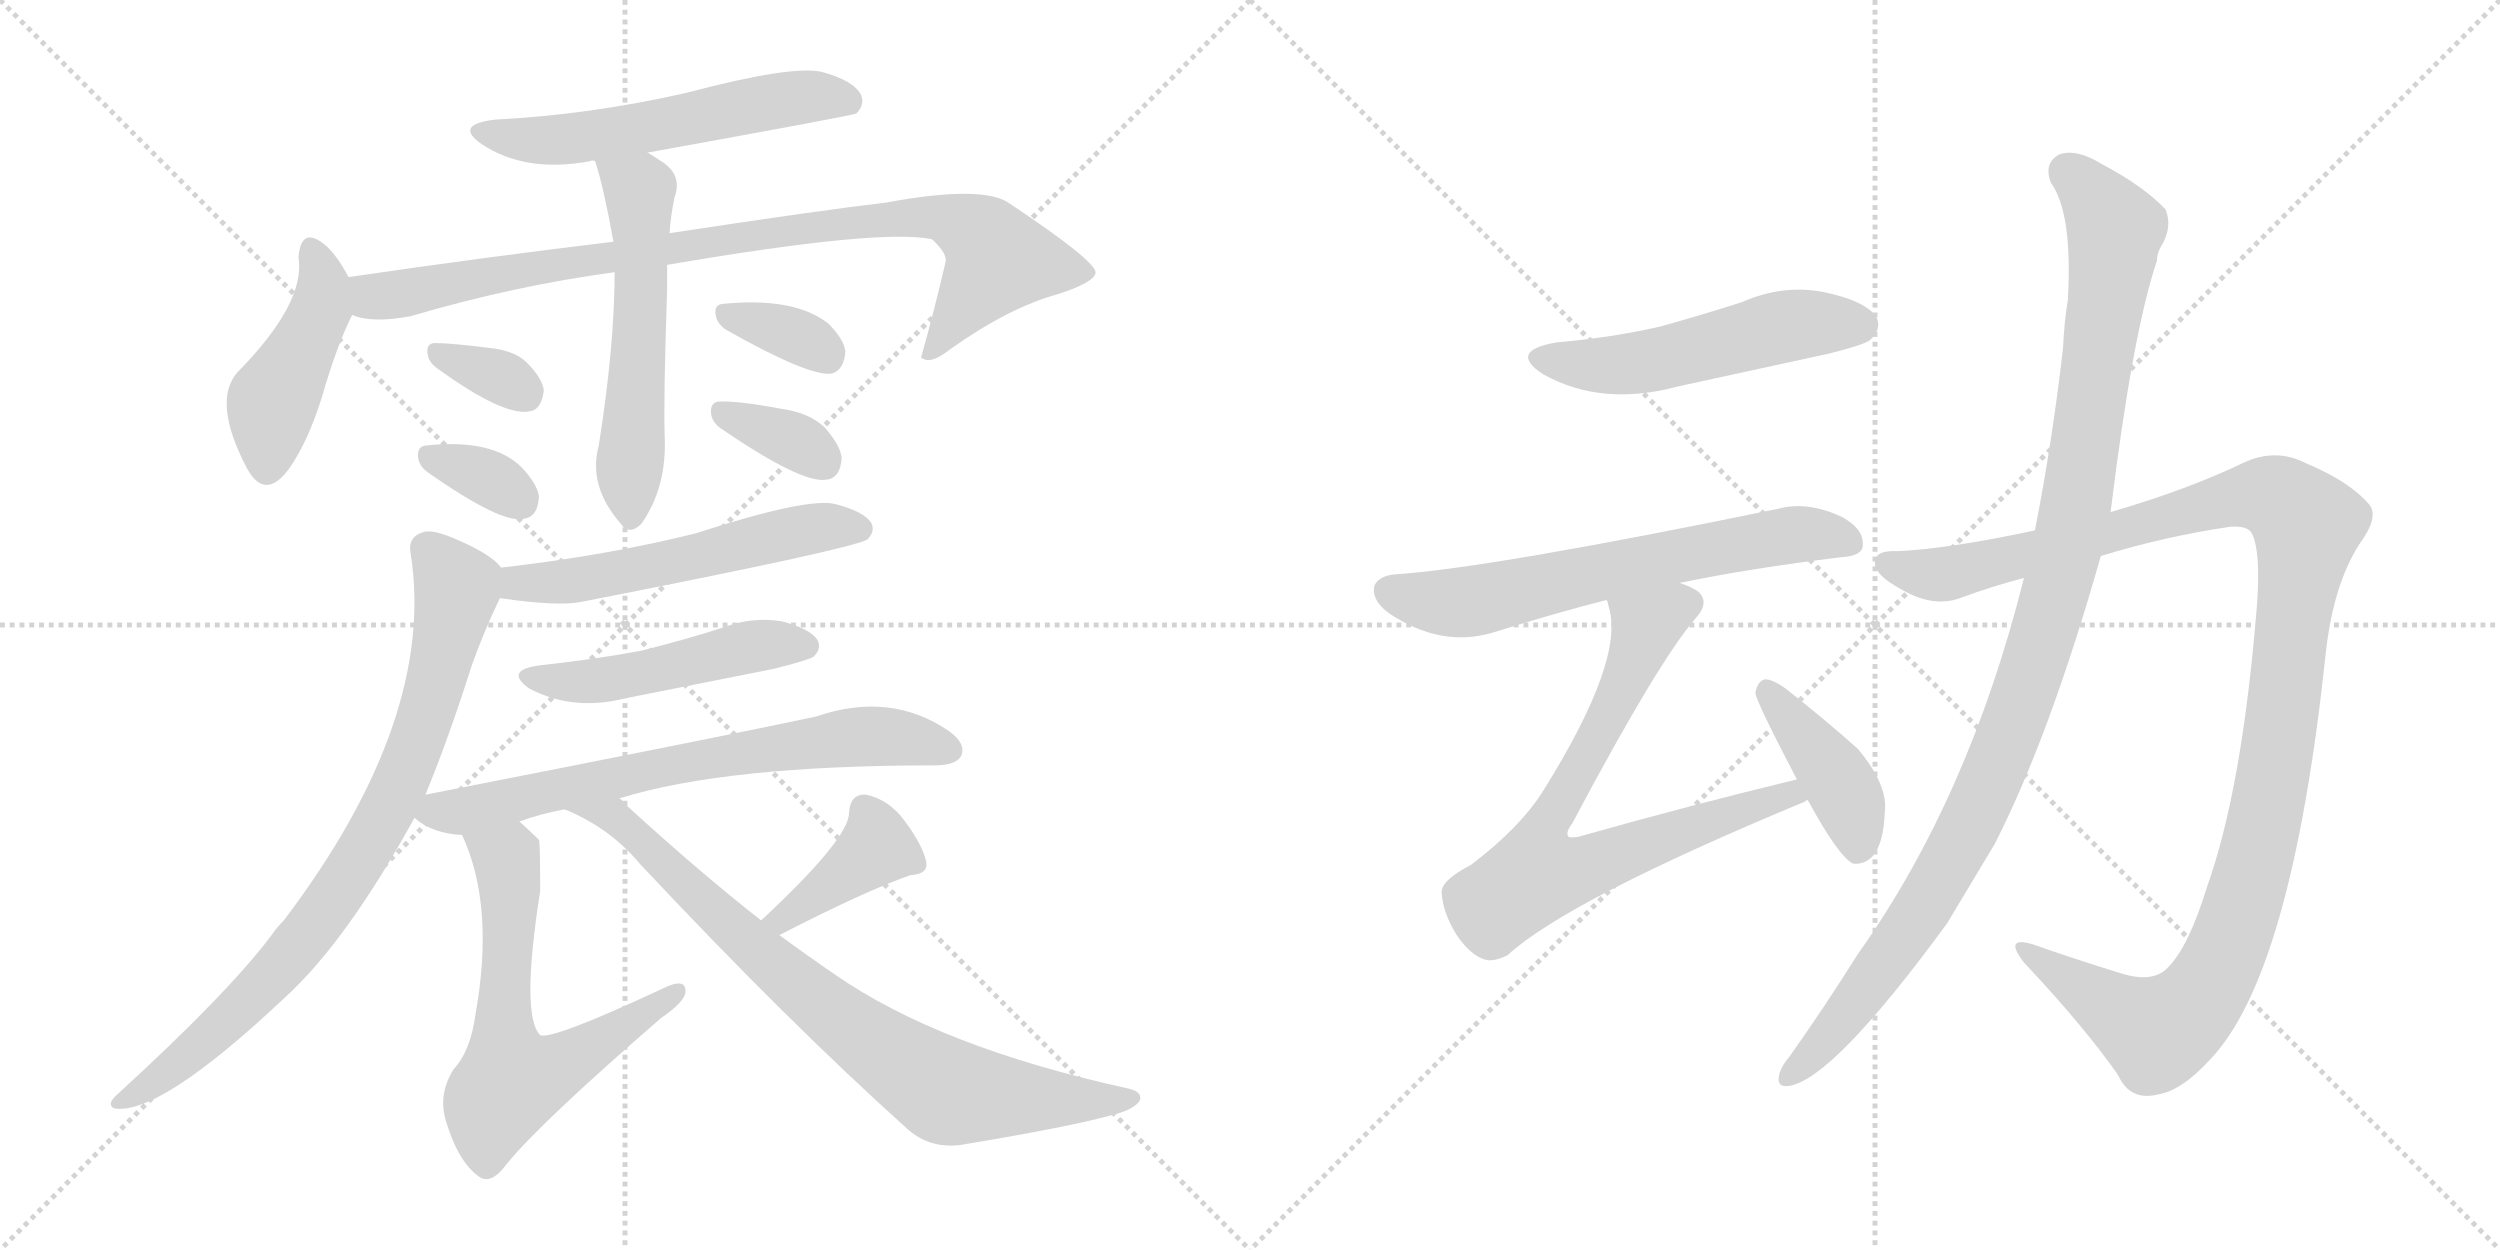 <svg version="1.1" viewBox="0 0 2048 1024" xmlns="http://www.w3.org/2000/svg">
  <g stroke="lightgray" stroke-dasharray="1,1" stroke-width="1" transform="scale(4, 4)">
    <line x1="0" y1="0" x2="256" y2="256"></line>
    <line x1="256" y1="0" x2="0" y2="256"></line>
    <line x1="128" y1="0" x2="128" y2="256"></line>
    <line x1="0" y1="128" x2="256" y2="128"></line>
    <line x1="256" y1="0" x2="512" y2="256"></line>
    <line x1="512" y1="0" x2="256" y2="256"></line>
    <line x1="384" y1="0" x2="384" y2="256"></line>
    <line x1="256" y1="128" x2="512" y2="128"></line>
  </g>
<g transform="scale(1, -1) translate(0, -850)">
   <style type="text/css">
    @keyframes keyframes0 {
      from {
       stroke: black;
       stroke-dashoffset: 560;
       stroke-width: 128;
       }
       65% {
       animation-timing-function: step-end;
       stroke: black;
       stroke-dashoffset: 0;
       stroke-width: 128;
       }
       to {
       stroke: black;
       stroke-width: 1024;
       }
       }
       #make-me-a-hanzi-animation-0 {
         animation: keyframes0 0.706s both;
         animation-delay: 0s;
         animation-timing-function: linear;
       }
    @keyframes keyframes1 {
      from {
       stroke: black;
       stroke-dashoffset: 442;
       stroke-width: 128;
       }
       59% {
       animation-timing-function: step-end;
       stroke: black;
       stroke-dashoffset: 0;
       stroke-width: 128;
       }
       to {
       stroke: black;
       stroke-width: 1024;
       }
       }
       #make-me-a-hanzi-animation-1 {
         animation: keyframes1 0.61s both;
         animation-delay: 0.706s;
         animation-timing-function: linear;
       }
    @keyframes keyframes2 {
      from {
       stroke: black;
       stroke-dashoffset: 899;
       stroke-width: 128;
       }
       75% {
       animation-timing-function: step-end;
       stroke: black;
       stroke-dashoffset: 0;
       stroke-width: 128;
       }
       to {
       stroke: black;
       stroke-width: 1024;
       }
       }
       #make-me-a-hanzi-animation-2 {
         animation: keyframes2 0.982s both;
         animation-delay: 1.315s;
         animation-timing-function: linear;
       }
    @keyframes keyframes3 {
      from {
       stroke: black;
       stroke-dashoffset: 559;
       stroke-width: 128;
       }
       65% {
       animation-timing-function: step-end;
       stroke: black;
       stroke-dashoffset: 0;
       stroke-width: 128;
       }
       to {
       stroke: black;
       stroke-width: 1024;
       }
       }
       #make-me-a-hanzi-animation-3 {
         animation: keyframes3 0.705s both;
         animation-delay: 2.297s;
         animation-timing-function: linear;
       }
    @keyframes keyframes4 {
      from {
       stroke: black;
       stroke-dashoffset: 332;
       stroke-width: 128;
       }
       52% {
       animation-timing-function: step-end;
       stroke: black;
       stroke-dashoffset: 0;
       stroke-width: 128;
       }
       to {
       stroke: black;
       stroke-width: 1024;
       }
       }
       #make-me-a-hanzi-animation-4 {
         animation: keyframes4 0.52s both;
         animation-delay: 3.002s;
         animation-timing-function: linear;
       }
    @keyframes keyframes5 {
      from {
       stroke: black;
       stroke-dashoffset: 336;
       stroke-width: 128;
       }
       52% {
       animation-timing-function: step-end;
       stroke: black;
       stroke-dashoffset: 0;
       stroke-width: 128;
       }
       to {
       stroke: black;
       stroke-width: 1024;
       }
       }
       #make-me-a-hanzi-animation-5 {
         animation: keyframes5 0.523s both;
         animation-delay: 3.522s;
         animation-timing-function: linear;
       }
    @keyframes keyframes6 {
      from {
       stroke: black;
       stroke-dashoffset: 344;
       stroke-width: 128;
       }
       53% {
       animation-timing-function: step-end;
       stroke: black;
       stroke-dashoffset: 0;
       stroke-width: 128;
       }
       to {
       stroke: black;
       stroke-width: 1024;
       }
       }
       #make-me-a-hanzi-animation-6 {
         animation: keyframes6 0.53s both;
         animation-delay: 4.046s;
         animation-timing-function: linear;
       }
    @keyframes keyframes7 {
      from {
       stroke: black;
       stroke-dashoffset: 348;
       stroke-width: 128;
       }
       53% {
       animation-timing-function: step-end;
       stroke: black;
       stroke-dashoffset: 0;
       stroke-width: 128;
       }
       to {
       stroke: black;
       stroke-width: 1024;
       }
       }
       #make-me-a-hanzi-animation-7 {
         animation: keyframes7 0.533s both;
         animation-delay: 4.576s;
         animation-timing-function: linear;
       }
    @keyframes keyframes8 {
      from {
       stroke: black;
       stroke-dashoffset: 550;
       stroke-width: 128;
       }
       64% {
       animation-timing-function: step-end;
       stroke: black;
       stroke-dashoffset: 0;
       stroke-width: 128;
       }
       to {
       stroke: black;
       stroke-width: 1024;
       }
       }
       #make-me-a-hanzi-animation-8 {
         animation: keyframes8 0.698s both;
         animation-delay: 5.109s;
         animation-timing-function: linear;
       }
    @keyframes keyframes9 {
      from {
       stroke: black;
       stroke-dashoffset: 818;
       stroke-width: 128;
       }
       73% {
       animation-timing-function: step-end;
       stroke: black;
       stroke-dashoffset: 0;
       stroke-width: 128;
       }
       to {
       stroke: black;
       stroke-width: 1024;
       }
       }
       #make-me-a-hanzi-animation-9 {
         animation: keyframes9 0.916s both;
         animation-delay: 5.806s;
         animation-timing-function: linear;
       }
    @keyframes keyframes10 {
      from {
       stroke: black;
       stroke-dashoffset: 484;
       stroke-width: 128;
       }
       61% {
       animation-timing-function: step-end;
       stroke: black;
       stroke-dashoffset: 0;
       stroke-width: 128;
       }
       to {
       stroke: black;
       stroke-width: 1024;
       }
       }
       #make-me-a-hanzi-animation-10 {
         animation: keyframes10 0.644s both;
         animation-delay: 6.722s;
         animation-timing-function: linear;
       }
    @keyframes keyframes11 {
      from {
       stroke: black;
       stroke-dashoffset: 692;
       stroke-width: 128;
       }
       69% {
       animation-timing-function: step-end;
       stroke: black;
       stroke-dashoffset: 0;
       stroke-width: 128;
       }
       to {
       stroke: black;
       stroke-width: 1024;
       }
       }
       #make-me-a-hanzi-animation-11 {
         animation: keyframes11 0.813s both;
         animation-delay: 7.366s;
         animation-timing-function: linear;
       }
    @keyframes keyframes12 {
      from {
       stroke: black;
       stroke-dashoffset: 623;
       stroke-width: 128;
       }
       67% {
       animation-timing-function: step-end;
       stroke: black;
       stroke-dashoffset: 0;
       stroke-width: 128;
       }
       to {
       stroke: black;
       stroke-width: 1024;
       }
       }
       #make-me-a-hanzi-animation-12 {
         animation: keyframes12 0.757s both;
         animation-delay: 8.179s;
         animation-timing-function: linear;
       }
    @keyframes keyframes13 {
      from {
       stroke: black;
       stroke-dashoffset: 393;
       stroke-width: 128;
       }
       56% {
       animation-timing-function: step-end;
       stroke: black;
       stroke-dashoffset: 0;
       stroke-width: 128;
       }
       to {
       stroke: black;
       stroke-width: 1024;
       }
       }
       #make-me-a-hanzi-animation-13 {
         animation: keyframes13 0.57s both;
         animation-delay: 8.936s;
         animation-timing-function: linear;
       }
    @keyframes keyframes14 {
      from {
       stroke: black;
       stroke-dashoffset: 793;
       stroke-width: 128;
       }
       72% {
       animation-timing-function: step-end;
       stroke: black;
       stroke-dashoffset: 0;
       stroke-width: 128;
       }
       to {
       stroke: black;
       stroke-width: 1024;
       }
       }
       #make-me-a-hanzi-animation-14 {
         animation: keyframes14 0.895s both;
         animation-delay: 9.506s;
         animation-timing-function: linear;
       }
    @keyframes keyframes15 {
      from {
       stroke: black;
       stroke-dashoffset: 517;
       stroke-width: 128;
       }
       63% {
       animation-timing-function: step-end;
       stroke: black;
       stroke-dashoffset: 0;
       stroke-width: 128;
       }
       to {
       stroke: black;
       stroke-width: 1024;
       }
       }
       #make-me-a-hanzi-animation-15 {
         animation: keyframes15 0.671s both;
         animation-delay: 10.401s;
         animation-timing-function: linear;
       }
    @keyframes keyframes16 {
      from {
       stroke: black;
       stroke-dashoffset: 640;
       stroke-width: 128;
       }
       68% {
       animation-timing-function: step-end;
       stroke: black;
       stroke-dashoffset: 0;
       stroke-width: 128;
       }
       to {
       stroke: black;
       stroke-width: 1024;
       }
       }
       #make-me-a-hanzi-animation-16 {
         animation: keyframes16 0.771s both;
         animation-delay: 11.072s;
         animation-timing-function: linear;
       }
    @keyframes keyframes17 {
      from {
       stroke: black;
       stroke-dashoffset: 748;
       stroke-width: 128;
       }
       71% {
       animation-timing-function: step-end;
       stroke: black;
       stroke-dashoffset: 0;
       stroke-width: 128;
       }
       to {
       stroke: black;
       stroke-width: 1024;
       }
       }
       #make-me-a-hanzi-animation-17 {
         animation: keyframes17 0.859s both;
         animation-delay: 11.843s;
         animation-timing-function: linear;
       }
    @keyframes keyframes18 {
      from {
       stroke: black;
       stroke-dashoffset: 410;
       stroke-width: 128;
       }
       57% {
       animation-timing-function: step-end;
       stroke: black;
       stroke-dashoffset: 0;
       stroke-width: 128;
       }
       to {
       stroke: black;
       stroke-width: 1024;
       }
       }
       #make-me-a-hanzi-animation-18 {
         animation: keyframes18 0.584s both;
         animation-delay: 12.701s;
         animation-timing-function: linear;
       }
    @keyframes keyframes19 {
      from {
       stroke: black;
       stroke-dashoffset: 1189;
       stroke-width: 128;
       }
       79% {
       animation-timing-function: step-end;
       stroke: black;
       stroke-dashoffset: 0;
       stroke-width: 128;
       }
       to {
       stroke: black;
       stroke-width: 1024;
       }
       }
       #make-me-a-hanzi-animation-19 {
         animation: keyframes19 1.218s both;
         animation-delay: 13.285s;
         animation-timing-function: linear;
       }
    @keyframes keyframes20 {
      from {
       stroke: black;
       stroke-dashoffset: 1074;
       stroke-width: 128;
       }
       78% {
       animation-timing-function: step-end;
       stroke: black;
       stroke-dashoffset: 0;
       stroke-width: 128;
       }
       to {
       stroke: black;
       stroke-width: 1024;
       }
       }
       #make-me-a-hanzi-animation-20 {
         animation: keyframes20 1.124s both;
         animation-delay: 14.503s;
         animation-timing-function: linear;
       }
</style>
<path d="M 530.5 725.0 Q 696.5 755.0 701.5 757.0 Q 708.5 764.0 705.5 772.0 Q 699.5 784.0 673.5 791.0 Q 649.5 797.0 562.5 774.0 Q 483.5 756.0 405.5 752.0 Q 371.5 748.0 394.5 732.0 Q 430.5 708.0 483.5 718.0 Q 484.5 719.0 487.5 718.0 L 530.5 725.0 Z" fill="lightgray"></path> 
<path d="M 285.5 623.0 Q 275.5 642.0 265.5 650.0 Q 246.5 665.0 244.5 639.0 Q 250.5 602.0 194.5 545.0 Q 173.5 521.0 202.5 466.0 Q 217.5 439.0 237.5 467.0 Q 252.5 489.0 263.5 524.0 Q 275.5 566.0 288.5 592.0 C 295.5 606.0 295.5 606.0 285.5 623.0 Z" fill="lightgray"></path> 
<path d="M 546.5 633.0 Q 721.5 663.0 763.5 654.0 Q 776.5 642.0 774.5 635.0 Q 765.5 596.0 754.5 557.0 L 756.5 556.0 Q 763.5 552.0 778.5 564.0 Q 826.5 598.0 866.5 609.0 Q 897.5 619.0 897.5 627.0 Q 896.5 637.0 827.5 683.0 Q 806.5 699.0 725.5 684.0 Q 673.5 678.0 548.5 659.0 L 502.5 652.0 Q 394.5 639.0 285.5 623.0 C 255.5 619.0 258.5 597.0 288.5 592.0 Q 304.5 585.0 336.5 591.0 Q 421.5 616.0 503.5 627.0 L 546.5 633.0 Z" fill="lightgray"></path> 
<path d="M 503.5 627.0 Q 503.5 567.0 490.5 485.0 Q 481.5 452.0 508.5 421.0 Q 515.5 411.0 525.5 421.0 Q 546.5 451.0 544.5 493.0 Q 543.5 524.0 546.5 613.0 Q 546.5 623.0 546.5 633.0 L 548.5 659.0 Q 549.5 674.0 552.5 688.0 Q 559.5 707.0 541.5 718.0 Q 535.5 722.0 530.5 725.0 C 505.5 741.0 478.5 747.0 487.5 718.0 Q 494.5 697.0 502.5 652.0 L 503.5 627.0 Z" fill="lightgray"></path> 
<path d="M 358.5 548.0 Q 412.5 509.0 433.5 513.0 Q 443.5 514.0 445.5 530.0 Q 444.5 540.0 431.5 553.0 Q 421.5 563.0 400.5 565.0 Q 369.5 569.0 355.5 569.0 Q 348.5 568.0 350.5 559.0 Q 351.5 553.0 358.5 548.0 Z" fill="lightgray"></path> 
<path d="M 350.5 463.0 Q 410.5 421.0 428.5 425.0 Q 440.5 426.0 441.5 443.0 Q 440.5 453.0 427.5 467.0 Q 403.5 491.0 348.5 485.0 Q 341.5 484.0 342.5 475.0 Q 343.5 468.0 350.5 463.0 Z" fill="lightgray"></path> 
<path d="M 594.5 580.0 Q 663.5 541.0 681.5 544.0 Q 691.5 547.0 692.5 562.0 Q 691.5 572.0 678.5 585.0 Q 650.5 607.0 591.5 601.0 Q 584.5 600.0 586.5 591.0 Q 587.5 585.0 594.5 580.0 Z" fill="lightgray"></path> 
<path d="M 590.5 499.0 Q 656.5 454.0 676.5 457.0 Q 688.5 458.0 689.5 475.0 Q 688.5 485.0 675.5 500.0 Q 662.5 512.0 640.5 515.0 Q 603.5 522.0 588.5 521.0 Q 581.5 520.0 582.5 511.0 Q 583.5 504.0 590.5 499.0 Z" fill="lightgray"></path> 
<path d="M 409.5 360.0 Q 457.5 353.0 476.5 357.0 Q 696.5 400.0 710.5 408.0 Q 717.5 415.0 713.5 422.0 Q 707.5 431.0 684.5 437.0 Q 662.5 443.0 569.5 413.0 Q 497.5 395.0 410.5 385.0 C 380.5 381.0 379.5 364.0 409.5 360.0 Z" fill="lightgray"></path> 
<path d="M 348.5 199.0 Q 367.5 245.0 386.5 305.0 Q 396.5 333.0 409.5 360.0 C 418.5 379.0 418.5 379.0 410.5 385.0 Q 403.5 395.0 376.5 407.0 Q 354.5 417.0 346.5 414.0 Q 333.5 410.0 336.5 396.0 Q 357.5 261.0 232.5 96.0 Q 226.5 90.0 222.5 84.0 Q 186.5 36.0 94.5 -48.0 Q 87.5 -55.0 93.5 -58.0 Q 130.5 -64.0 232.5 32.0 Q 283.5 78.0 339.5 180.0 L 348.5 199.0 Z" fill="lightgray"></path> 
<path d="M 442.5 305.0 Q 412.5 301.0 433.5 286.0 Q 469.5 267.0 512.5 278.0 Q 572.5 290.0 633.5 302.0 Q 661.5 309.0 666.5 312.0 Q 673.5 319.0 669.5 326.0 Q 663.5 335.0 640.5 341.0 Q 616.5 345.0 592.5 336.0 Q 561.5 326.0 525.5 317.0 Q 488.5 310.0 442.5 305.0 Z" fill="lightgray"></path> 
<path d="M 507.5 196.0 Q 594.5 223.0 765.5 223.0 Q 783.5 223.0 787.5 231.0 Q 791.5 241.0 777.5 251.0 Q 729.5 284.0 668.5 263.0 Q 593.5 247.0 348.5 199.0 C 319.5 193.0 319.5 193.0 339.5 180.0 Q 354.5 167.0 378.5 166.0 L 425.5 177.0 Q 441.5 183.0 462.5 187.0 L 507.5 196.0 Z" fill="lightgray"></path> 
<path d="M 378.5 166.0 Q 405.5 108.0 389.5 19.0 Q 385.5 -11.0 371.5 -26.0 Q 358.5 -47.0 365.5 -69.0 Q 375.5 -102.0 392.5 -114.0 Q 402.5 -121.0 415.5 -103.0 Q 443.5 -69.0 541.5 16.0 Q 560.5 29.0 561.5 37.0 Q 562.5 50.0 542.5 40.0 Q 452.5 -2.0 442.5 2.0 Q 426.5 18.0 442.5 120.0 Q 442.5 160.0 441.5 162.0 Q 434.5 169.0 425.5 177.0 C 403.5 197.0 366.5 194.0 378.5 166.0 Z" fill="lightgray"></path> 
<path d="M 638.5 84.0 Q 708.5 120.0 745.5 133.0 Q 761.5 134.0 758.5 145.0 Q 755.5 158.0 741.5 177.0 Q 728.5 195.0 709.5 199.0 Q 696.5 200.0 695.5 184.0 Q 695.5 163.0 623.5 96.0 C 601.5 76.0 611.5 70.0 638.5 84.0 Z" fill="lightgray"></path> 
<path d="M 623.5 96.0 Q 572.5 136.0 513.5 190.0 Q 510.5 194.0 507.5 196.0 C 485.5 217.0 435.5 200.0 462.5 187.0 Q 499.5 172.0 524.5 142.0 Q 645.5 13.0 743.5 -75.0 Q 761.5 -91.0 786.5 -88.0 Q 877.5 -73.0 912.5 -63.0 Q 928.5 -59.0 933.5 -52.0 Q 936.5 -45.0 925.5 -42.0 Q 769.5 -8.0 683.5 52.0 Q 661.5 67.0 638.5 84.0 L 623.5 96.0 Z" fill="lightgray"></path> 
<path d="M 1275.0 569.5 Q 1235.0 562.5 1264.0 543.5 Q 1312.0 516.5 1375.0 533.5 L 1499.0 560.5 Q 1527.0 567.5 1532.0 571.5 Q 1542.0 580.5 1537.0 590.5 Q 1528.0 603.5 1495.0 610.5 Q 1461.0 617.5 1427.0 602.5 Q 1396.0 592.5 1360.0 582.5 Q 1321.0 573.5 1275.0 569.5 Z" fill="lightgray"></path> 
<path d="M 1376.0 372.5 Q 1434.0 384.5 1508.0 393.5 Q 1526.0 394.5 1526.0 403.5 Q 1527.0 416.5 1509.0 426.5 Q 1481.0 439.5 1458.0 433.5 Q 1220.0 384.5 1143.0 379.5 Q 1130.0 378.5 1126.0 370.5 Q 1123.0 358.5 1138.0 347.5 Q 1180.0 319.5 1222.0 331.5 Q 1273.0 347.5 1316.0 358.5 L 1376.0 372.5 Z" fill="lightgray"></path> 
<path d="M 1472.0 211.5 Q 1385.0 190.5 1293.0 164.5 Q 1286.0 163.5 1285.0 164.5 Q 1282.0 167.5 1288.0 175.5 Q 1358.0 307.5 1389.0 343.5 Q 1401.0 356.5 1391.0 365.5 Q 1385.0 369.5 1376.0 372.5 C 1349.0 385.5 1309.0 387.5 1316.0 358.5 Q 1317.0 357.5 1318.0 352.5 Q 1331.0 309.5 1265.0 203.5 Q 1246.0 172.5 1205.0 141.5 Q 1180.0 128.5 1181.0 118.5 Q 1182.0 102.5 1193.0 84.5 Q 1205.0 66.5 1218.0 63.5 Q 1225.0 62.5 1235.0 67.5 Q 1284.0 112.5 1479.0 193.5 Q 1479.0 194.5 1481.0 194.5 C 1509.0 206.5 1501.0 218.5 1472.0 211.5 Z" fill="lightgray"></path> 
<path d="M 1481.0 194.5 Q 1506.0 148.5 1518.0 142.5 Q 1527.0 141.5 1534.0 148.5 Q 1543.0 158.5 1544.0 184.5 Q 1547.0 206.5 1522.0 236.5 Q 1494.0 261.5 1462.0 286.5 Q 1452.0 293.5 1446.0 293.5 Q 1440.0 292.5 1438.0 282.5 Q 1438.0 276.5 1472.0 211.5 L 1481.0 194.5 Z" fill="lightgray"></path> 
<path d="M 1721.0 394.5 Q 1773.0 410.5 1827.0 418.5 Q 1842.0 419.5 1845.0 412.5 Q 1852.0 397.5 1849.0 355.5 Q 1837.0 204.5 1808.0 123.5 Q 1793.0 74.5 1776.0 57.5 Q 1764.0 44.5 1738.0 52.5 Q 1699.0 64.5 1665.0 76.5 Q 1641.0 83.5 1658.0 61.5 Q 1707.0 9.5 1735.0 -30.5 Q 1745.0 -52.5 1768.0 -46.5 Q 1787.0 -43.5 1810.0 -18.5 Q 1877.0 50.5 1905.0 312.5 Q 1911.0 370.5 1933.0 404.5 Q 1949.0 426.5 1941.0 436.5 Q 1925.0 455.5 1889.0 470.5 Q 1864.0 483.5 1837.0 470.5 Q 1791.0 448.5 1729.0 430.5 L 1667.0 415.5 Q 1597.0 400.5 1555.0 398.5 Q 1536.0 399.5 1536.0 389.5 Q 1535.0 379.5 1557.0 367.5 Q 1584.0 351.5 1607.0 360.5 Q 1631.0 369.5 1658.0 376.5 L 1721.0 394.5 Z" fill="lightgray"></path> 
<path d="M 1658.0 376.5 Q 1613.0 196.5 1522.0 68.5 Q 1495.0 25.5 1466.0 -15.5 Q 1460.0 -22.5 1458.0 -28.5 Q 1454.0 -41.5 1466.0 -39.5 Q 1502.0 -33.5 1595.0 93.5 L 1634.0 158.5 Q 1679.0 246.5 1721.0 394.5 L 1729.0 430.5 Q 1747.0 577.5 1767.0 636.5 Q 1767.0 642.5 1770.0 647.5 Q 1780.0 663.5 1774.0 678.5 Q 1756.0 697.5 1722.0 715.5 Q 1701.0 728.5 1687.0 723.5 Q 1674.0 716.5 1680.0 700.5 Q 1698.0 675.5 1694.0 604.5 Q 1691.0 586.5 1690.0 564.5 Q 1681.0 486.5 1667.0 415.5 L 1658.0 376.5 Z" fill="lightgray"></path> 
      <clipPath id="make-me-a-hanzi-clip-0">
      <path d="M 530.5 725.0 Q 696.5 755.0 701.5 757.0 Q 708.5 764.0 705.5 772.0 Q 699.5 784.0 673.5 791.0 Q 649.5 797.0 562.5 774.0 Q 483.5 756.0 405.5 752.0 Q 371.5 748.0 394.5 732.0 Q 430.5 708.0 483.5 718.0 Q 484.5 719.0 487.5 718.0 L 530.5 725.0 Z" fill="lightgray"></path>
      </clipPath>
      <path clip-path="url(#make-me-a-hanzi-clip-0)" d="M 397.5 743.0 L 419.5 736.0 L 472.5 736.0 L 643.5 769.0 L 697.5 766.0 " fill="none" id="make-me-a-hanzi-animation-0" stroke-dasharray="432 864" stroke-linecap="round"></path>

      <clipPath id="make-me-a-hanzi-clip-1">
      <path d="M 285.5 623.0 Q 275.5 642.0 265.5 650.0 Q 246.5 665.0 244.5 639.0 Q 250.5 602.0 194.5 545.0 Q 173.5 521.0 202.5 466.0 Q 217.5 439.0 237.5 467.0 Q 252.5 489.0 263.5 524.0 Q 275.5 566.0 288.5 592.0 C 295.5 606.0 295.5 606.0 285.5 623.0 Z" fill="lightgray"></path>
      </clipPath>
      <path clip-path="url(#make-me-a-hanzi-clip-1)" d="M 255.5 644.0 L 265.5 613.0 L 263.5 597.0 L 223.5 521.0 L 218.5 470.0 " fill="none" id="make-me-a-hanzi-animation-1" stroke-dasharray="314 628" stroke-linecap="round"></path>

      <clipPath id="make-me-a-hanzi-clip-2">
      <path d="M 546.5 633.0 Q 721.5 663.0 763.5 654.0 Q 776.5 642.0 774.5 635.0 Q 765.5 596.0 754.5 557.0 L 756.5 556.0 Q 763.5 552.0 778.5 564.0 Q 826.5 598.0 866.5 609.0 Q 897.5 619.0 897.5 627.0 Q 896.5 637.0 827.5 683.0 Q 806.5 699.0 725.5 684.0 Q 673.5 678.0 548.5 659.0 L 502.5 652.0 Q 394.5 639.0 285.5 623.0 C 255.5 619.0 258.5 597.0 288.5 592.0 Q 304.5 585.0 336.5 591.0 Q 421.5 616.0 503.5 627.0 L 546.5 633.0 Z" fill="lightgray"></path>
      </clipPath>
      <path clip-path="url(#make-me-a-hanzi-clip-2)" d="M 294.5 616.0 L 305.5 607.0 L 314.5 608.0 L 633.5 661.0 L 738.5 673.0 L 776.5 671.0 L 800.5 659.0 L 818.5 637.0 L 768.5 566.0 L 758.5 563.0 " fill="none" id="make-me-a-hanzi-animation-2" stroke-dasharray="771 1542" stroke-linecap="round"></path>

      <clipPath id="make-me-a-hanzi-clip-3">
      <path d="M 503.5 627.0 Q 503.5 567.0 490.5 485.0 Q 481.5 452.0 508.5 421.0 Q 515.5 411.0 525.5 421.0 Q 546.5 451.0 544.5 493.0 Q 543.5 524.0 546.5 613.0 Q 546.5 623.0 546.5 633.0 L 548.5 659.0 Q 549.5 674.0 552.5 688.0 Q 559.5 707.0 541.5 718.0 Q 535.5 722.0 530.5 725.0 C 505.5 741.0 478.5 747.0 487.5 718.0 Q 494.5 697.0 502.5 652.0 L 503.5 627.0 Z" fill="lightgray"></path>
      </clipPath>
      <path clip-path="url(#make-me-a-hanzi-clip-3)" d="M 495.5 715.0 L 523.5 694.0 L 524.5 686.0 L 517.5 426.0 " fill="none" id="make-me-a-hanzi-animation-3" stroke-dasharray="431 862" stroke-linecap="round"></path>

      <clipPath id="make-me-a-hanzi-clip-4">
      <path d="M 358.5 548.0 Q 412.5 509.0 433.5 513.0 Q 443.5 514.0 445.5 530.0 Q 444.5 540.0 431.5 553.0 Q 421.5 563.0 400.5 565.0 Q 369.5 569.0 355.5 569.0 Q 348.5 568.0 350.5 559.0 Q 351.5 553.0 358.5 548.0 Z" fill="lightgray"></path>
      </clipPath>
      <path clip-path="url(#make-me-a-hanzi-clip-4)" d="M 360.5 560.0 L 429.5 528.0 " fill="none" id="make-me-a-hanzi-animation-4" stroke-dasharray="204 408" stroke-linecap="round"></path>

      <clipPath id="make-me-a-hanzi-clip-5">
      <path d="M 350.5 463.0 Q 410.5 421.0 428.5 425.0 Q 440.5 426.0 441.5 443.0 Q 440.5 453.0 427.5 467.0 Q 403.5 491.0 348.5 485.0 Q 341.5 484.0 342.5 475.0 Q 343.5 468.0 350.5 463.0 Z" fill="lightgray"></path>
      </clipPath>
      <path clip-path="url(#make-me-a-hanzi-clip-5)" d="M 354.5 474.0 L 395.5 461.0 L 426.5 440.0 " fill="none" id="make-me-a-hanzi-animation-5" stroke-dasharray="208 416" stroke-linecap="round"></path>

      <clipPath id="make-me-a-hanzi-clip-6">
      <path d="M 594.5 580.0 Q 663.5 541.0 681.5 544.0 Q 691.5 547.0 692.5 562.0 Q 691.5 572.0 678.5 585.0 Q 650.5 607.0 591.5 601.0 Q 584.5 600.0 586.5 591.0 Q 587.5 585.0 594.5 580.0 Z" fill="lightgray"></path>
      </clipPath>
      <path clip-path="url(#make-me-a-hanzi-clip-6)" d="M 598.5 591.0 L 644.5 578.0 L 678.5 556.0 " fill="none" id="make-me-a-hanzi-animation-6" stroke-dasharray="216 432" stroke-linecap="round"></path>

      <clipPath id="make-me-a-hanzi-clip-7">
      <path d="M 590.5 499.0 Q 656.5 454.0 676.5 457.0 Q 688.5 458.0 689.5 475.0 Q 688.5 485.0 675.5 500.0 Q 662.5 512.0 640.5 515.0 Q 603.5 522.0 588.5 521.0 Q 581.5 520.0 582.5 511.0 Q 583.5 504.0 590.5 499.0 Z" fill="lightgray"></path>
      </clipPath>
      <path clip-path="url(#make-me-a-hanzi-clip-7)" d="M 592.5 512.0 L 651.5 489.0 L 674.5 472.0 " fill="none" id="make-me-a-hanzi-animation-7" stroke-dasharray="220 440" stroke-linecap="round"></path>

      <clipPath id="make-me-a-hanzi-clip-8">
      <path d="M 409.5 360.0 Q 457.5 353.0 476.5 357.0 Q 696.5 400.0 710.5 408.0 Q 717.5 415.0 713.5 422.0 Q 707.5 431.0 684.5 437.0 Q 662.5 443.0 569.5 413.0 Q 497.5 395.0 410.5 385.0 C 380.5 381.0 379.5 364.0 409.5 360.0 Z" fill="lightgray"></path>
      </clipPath>
      <path clip-path="url(#make-me-a-hanzi-clip-8)" d="M 419.5 366.0 L 424.5 372.0 L 515.5 380.0 L 665.5 417.0 L 705.5 416.0 " fill="none" id="make-me-a-hanzi-animation-8" stroke-dasharray="422 844" stroke-linecap="round"></path>

      <clipPath id="make-me-a-hanzi-clip-9">
      <path d="M 348.5 199.0 Q 367.5 245.0 386.5 305.0 Q 396.5 333.0 409.5 360.0 C 418.5 379.0 418.5 379.0 410.5 385.0 Q 403.5 395.0 376.5 407.0 Q 354.5 417.0 346.5 414.0 Q 333.5 410.0 336.5 396.0 Q 357.5 261.0 232.5 96.0 Q 226.5 90.0 222.5 84.0 Q 186.5 36.0 94.5 -48.0 Q 87.5 -55.0 93.5 -58.0 Q 130.5 -64.0 232.5 32.0 Q 283.5 78.0 339.5 180.0 L 348.5 199.0 Z" fill="lightgray"></path>
      </clipPath>
      <path clip-path="url(#make-me-a-hanzi-clip-9)" d="M 349.5 401.0 L 374.5 368.0 L 344.5 250.0 L 315.5 182.0 L 263.5 99.0 L 211.5 37.0 L 151.5 -17.0 L 97.5 -53.0 " fill="none" id="make-me-a-hanzi-animation-9" stroke-dasharray="690 1380" stroke-linecap="round"></path>

      <clipPath id="make-me-a-hanzi-clip-10">
      <path d="M 442.5 305.0 Q 412.5 301.0 433.5 286.0 Q 469.5 267.0 512.5 278.0 Q 572.5 290.0 633.5 302.0 Q 661.5 309.0 666.5 312.0 Q 673.5 319.0 669.5 326.0 Q 663.5 335.0 640.5 341.0 Q 616.5 345.0 592.5 336.0 Q 561.5 326.0 525.5 317.0 Q 488.5 310.0 442.5 305.0 Z" fill="lightgray"></path>
      </clipPath>
      <path clip-path="url(#make-me-a-hanzi-clip-10)" d="M 435.5 297.0 L 459.5 291.0 L 500.5 293.0 L 614.5 320.0 L 659.5 321.0 " fill="none" id="make-me-a-hanzi-animation-10" stroke-dasharray="356 712" stroke-linecap="round"></path>

      <clipPath id="make-me-a-hanzi-clip-11">
      <path d="M 507.5 196.0 Q 594.5 223.0 765.5 223.0 Q 783.5 223.0 787.5 231.0 Q 791.5 241.0 777.5 251.0 Q 729.5 284.0 668.5 263.0 Q 593.5 247.0 348.5 199.0 C 319.5 193.0 319.5 193.0 339.5 180.0 Q 354.5 167.0 378.5 166.0 L 425.5 177.0 Q 441.5 183.0 462.5 187.0 L 507.5 196.0 Z" fill="lightgray"></path>
      </clipPath>
      <path clip-path="url(#make-me-a-hanzi-clip-11)" d="M 348.5 182.0 L 568.5 227.0 L 697.5 246.0 L 748.5 244.0 L 777.5 236.0 " fill="none" id="make-me-a-hanzi-animation-11" stroke-dasharray="564 1128" stroke-linecap="round"></path>

      <clipPath id="make-me-a-hanzi-clip-12">
      <path d="M 378.5 166.0 Q 405.5 108.0 389.5 19.0 Q 385.5 -11.0 371.5 -26.0 Q 358.5 -47.0 365.5 -69.0 Q 375.5 -102.0 392.5 -114.0 Q 402.5 -121.0 415.5 -103.0 Q 443.5 -69.0 541.5 16.0 Q 560.5 29.0 561.5 37.0 Q 562.5 50.0 542.5 40.0 Q 452.5 -2.0 442.5 2.0 Q 426.5 18.0 442.5 120.0 Q 442.5 160.0 441.5 162.0 Q 434.5 169.0 425.5 177.0 C 403.5 197.0 366.5 194.0 378.5 166.0 Z" fill="lightgray"></path>
      </clipPath>
      <path clip-path="url(#make-me-a-hanzi-clip-12)" d="M 385.5 162.0 L 414.5 146.0 L 417.5 131.0 L 411.5 24.0 L 420.5 -36.0 L 471.5 -16.0 L 552.5 36.0 " fill="none" id="make-me-a-hanzi-animation-12" stroke-dasharray="495 990" stroke-linecap="round"></path>

      <clipPath id="make-me-a-hanzi-clip-13">
      <path d="M 638.5 84.0 Q 708.5 120.0 745.5 133.0 Q 761.5 134.0 758.5 145.0 Q 755.5 158.0 741.5 177.0 Q 728.5 195.0 709.5 199.0 Q 696.5 200.0 695.5 184.0 Q 695.5 163.0 623.5 96.0 C 601.5 76.0 611.5 70.0 638.5 84.0 Z" fill="lightgray"></path>
      </clipPath>
      <path clip-path="url(#make-me-a-hanzi-clip-13)" d="M 748.5 143.0 L 718.5 156.0 L 642.5 98.0 L 634.5 102.0 " fill="none" id="make-me-a-hanzi-animation-13" stroke-dasharray="265 530" stroke-linecap="round"></path>

      <clipPath id="make-me-a-hanzi-clip-14">
      <path d="M 623.5 96.0 Q 572.5 136.0 513.5 190.0 Q 510.5 194.0 507.5 196.0 C 485.5 217.0 435.5 200.0 462.5 187.0 Q 499.5 172.0 524.5 142.0 Q 645.5 13.0 743.5 -75.0 Q 761.5 -91.0 786.5 -88.0 Q 877.5 -73.0 912.5 -63.0 Q 928.5 -59.0 933.5 -52.0 Q 936.5 -45.0 925.5 -42.0 Q 769.5 -8.0 683.5 52.0 Q 661.5 67.0 638.5 84.0 L 623.5 96.0 Z" fill="lightgray"></path>
      </clipPath>
      <path clip-path="url(#make-me-a-hanzi-clip-14)" d="M 470.5 186.0 L 511.5 176.0 L 626.5 65.0 L 709.5 -1.0 L 773.5 -43.0 L 925.5 -50.0 " fill="none" id="make-me-a-hanzi-animation-14" stroke-dasharray="665 1330" stroke-linecap="round"></path>

      <clipPath id="make-me-a-hanzi-clip-15">
      <path d="M 1275.0 569.5 Q 1235.0 562.5 1264.0 543.5 Q 1312.0 516.5 1375.0 533.5 L 1499.0 560.5 Q 1527.0 567.5 1532.0 571.5 Q 1542.0 580.5 1537.0 590.5 Q 1528.0 603.5 1495.0 610.5 Q 1461.0 617.5 1427.0 602.5 Q 1396.0 592.5 1360.0 582.5 Q 1321.0 573.5 1275.0 569.5 Z" fill="lightgray"></path>
      </clipPath>
      <path clip-path="url(#make-me-a-hanzi-clip-15)" d="M 1267.0 557.5 L 1330.0 551.5 L 1464.0 583.5 L 1524.0 583.5 " fill="none" id="make-me-a-hanzi-animation-15" stroke-dasharray="389 778" stroke-linecap="round"></path>

      <clipPath id="make-me-a-hanzi-clip-16">
      <path d="M 1376.0 372.5 Q 1434.0 384.5 1508.0 393.5 Q 1526.0 394.5 1526.0 403.5 Q 1527.0 416.5 1509.0 426.5 Q 1481.0 439.5 1458.0 433.5 Q 1220.0 384.5 1143.0 379.5 Q 1130.0 378.5 1126.0 370.5 Q 1123.0 358.5 1138.0 347.5 Q 1180.0 319.5 1222.0 331.5 Q 1273.0 347.5 1316.0 358.5 L 1376.0 372.5 Z" fill="lightgray"></path>
      </clipPath>
      <path clip-path="url(#make-me-a-hanzi-clip-16)" d="M 1137.0 365.5 L 1200.0 356.5 L 1427.0 406.5 L 1475.0 412.5 L 1514.0 406.5 " fill="none" id="make-me-a-hanzi-animation-16" stroke-dasharray="512 1024" stroke-linecap="round"></path>

      <clipPath id="make-me-a-hanzi-clip-17">
      <path d="M 1472.0 211.5 Q 1385.0 190.5 1293.0 164.5 Q 1286.0 163.5 1285.0 164.5 Q 1282.0 167.5 1288.0 175.5 Q 1358.0 307.5 1389.0 343.5 Q 1401.0 356.5 1391.0 365.5 Q 1385.0 369.5 1376.0 372.5 C 1349.0 385.5 1309.0 387.5 1316.0 358.5 Q 1317.0 357.5 1318.0 352.5 Q 1331.0 309.5 1265.0 203.5 Q 1246.0 172.5 1205.0 141.5 Q 1180.0 128.5 1181.0 118.5 Q 1182.0 102.5 1193.0 84.5 Q 1205.0 66.5 1218.0 63.5 Q 1225.0 62.5 1235.0 67.5 Q 1284.0 112.5 1479.0 193.5 Q 1479.0 194.5 1481.0 194.5 C 1509.0 206.5 1501.0 218.5 1472.0 211.5 Z" fill="lightgray"></path>
      </clipPath>
      <path clip-path="url(#make-me-a-hanzi-clip-17)" d="M 1382.0 355.5 L 1348.0 336.5 L 1325.0 278.5 L 1262.0 162.5 L 1259.0 133.5 L 1289.0 136.5 L 1453.0 196.5 L 1478.0 198.5 " fill="none" id="make-me-a-hanzi-animation-17" stroke-dasharray="620 1240" stroke-linecap="round"></path>

      <clipPath id="make-me-a-hanzi-clip-18">
      <path d="M 1481.0 194.5 Q 1506.0 148.5 1518.0 142.5 Q 1527.0 141.5 1534.0 148.5 Q 1543.0 158.5 1544.0 184.5 Q 1547.0 206.5 1522.0 236.5 Q 1494.0 261.5 1462.0 286.5 Q 1452.0 293.5 1446.0 293.5 Q 1440.0 292.5 1438.0 282.5 Q 1438.0 276.5 1472.0 211.5 L 1481.0 194.5 Z" fill="lightgray"></path>
      </clipPath>
      <path clip-path="url(#make-me-a-hanzi-clip-18)" d="M 1447.0 284.5 L 1505.0 212.5 L 1519.0 179.5 L 1521.0 153.5 " fill="none" id="make-me-a-hanzi-animation-18" stroke-dasharray="282 564" stroke-linecap="round"></path>

      <clipPath id="make-me-a-hanzi-clip-19">
      <path d="M 1721.0 394.5 Q 1773.0 410.5 1827.0 418.5 Q 1842.0 419.5 1845.0 412.5 Q 1852.0 397.5 1849.0 355.5 Q 1837.0 204.5 1808.0 123.5 Q 1793.0 74.5 1776.0 57.5 Q 1764.0 44.5 1738.0 52.5 Q 1699.0 64.5 1665.0 76.5 Q 1641.0 83.5 1658.0 61.5 Q 1707.0 9.5 1735.0 -30.5 Q 1745.0 -52.5 1768.0 -46.5 Q 1787.0 -43.5 1810.0 -18.5 Q 1877.0 50.5 1905.0 312.5 Q 1911.0 370.5 1933.0 404.5 Q 1949.0 426.5 1941.0 436.5 Q 1925.0 455.5 1889.0 470.5 Q 1864.0 483.5 1837.0 470.5 Q 1791.0 448.5 1729.0 430.5 L 1667.0 415.5 Q 1597.0 400.5 1555.0 398.5 Q 1536.0 399.5 1536.0 389.5 Q 1535.0 379.5 1557.0 367.5 Q 1584.0 351.5 1607.0 360.5 Q 1631.0 369.5 1658.0 376.5 L 1721.0 394.5 Z" fill="lightgray"></path>
      </clipPath>
      <path clip-path="url(#make-me-a-hanzi-clip-19)" d="M 1546.0 387.5 L 1596.0 380.5 L 1842.0 444.5 L 1870.0 439.5 L 1890.0 420.5 L 1860.0 198.5 L 1844.0 129.5 L 1807.0 38.5 L 1787.0 16.5 L 1766.0 5.5 L 1658.0 70.5 " fill="none" id="make-me-a-hanzi-animation-19" stroke-dasharray="1061 2122" stroke-linecap="round"></path>

      <clipPath id="make-me-a-hanzi-clip-20">
      <path d="M 1658.0 376.5 Q 1613.0 196.5 1522.0 68.5 Q 1495.0 25.5 1466.0 -15.5 Q 1460.0 -22.5 1458.0 -28.5 Q 1454.0 -41.5 1466.0 -39.5 Q 1502.0 -33.5 1595.0 93.5 L 1634.0 158.5 Q 1679.0 246.5 1721.0 394.5 L 1729.0 430.5 Q 1747.0 577.5 1767.0 636.5 Q 1767.0 642.5 1770.0 647.5 Q 1780.0 663.5 1774.0 678.5 Q 1756.0 697.5 1722.0 715.5 Q 1701.0 728.5 1687.0 723.5 Q 1674.0 716.5 1680.0 700.5 Q 1698.0 675.5 1694.0 604.5 Q 1691.0 586.5 1690.0 564.5 Q 1681.0 486.5 1667.0 415.5 L 1658.0 376.5 Z" fill="lightgray"></path>
      </clipPath>
      <path clip-path="url(#make-me-a-hanzi-clip-20)" d="M 1694.0 708.5 L 1733.0 662.5 L 1702.0 444.5 L 1677.0 340.5 L 1620.0 186.5 L 1570.0 96.5 L 1509.0 14.5 L 1467.0 -30.5 " fill="none" id="make-me-a-hanzi-animation-20" stroke-dasharray="946 1892" stroke-linecap="round"></path>

</g>
</svg>
